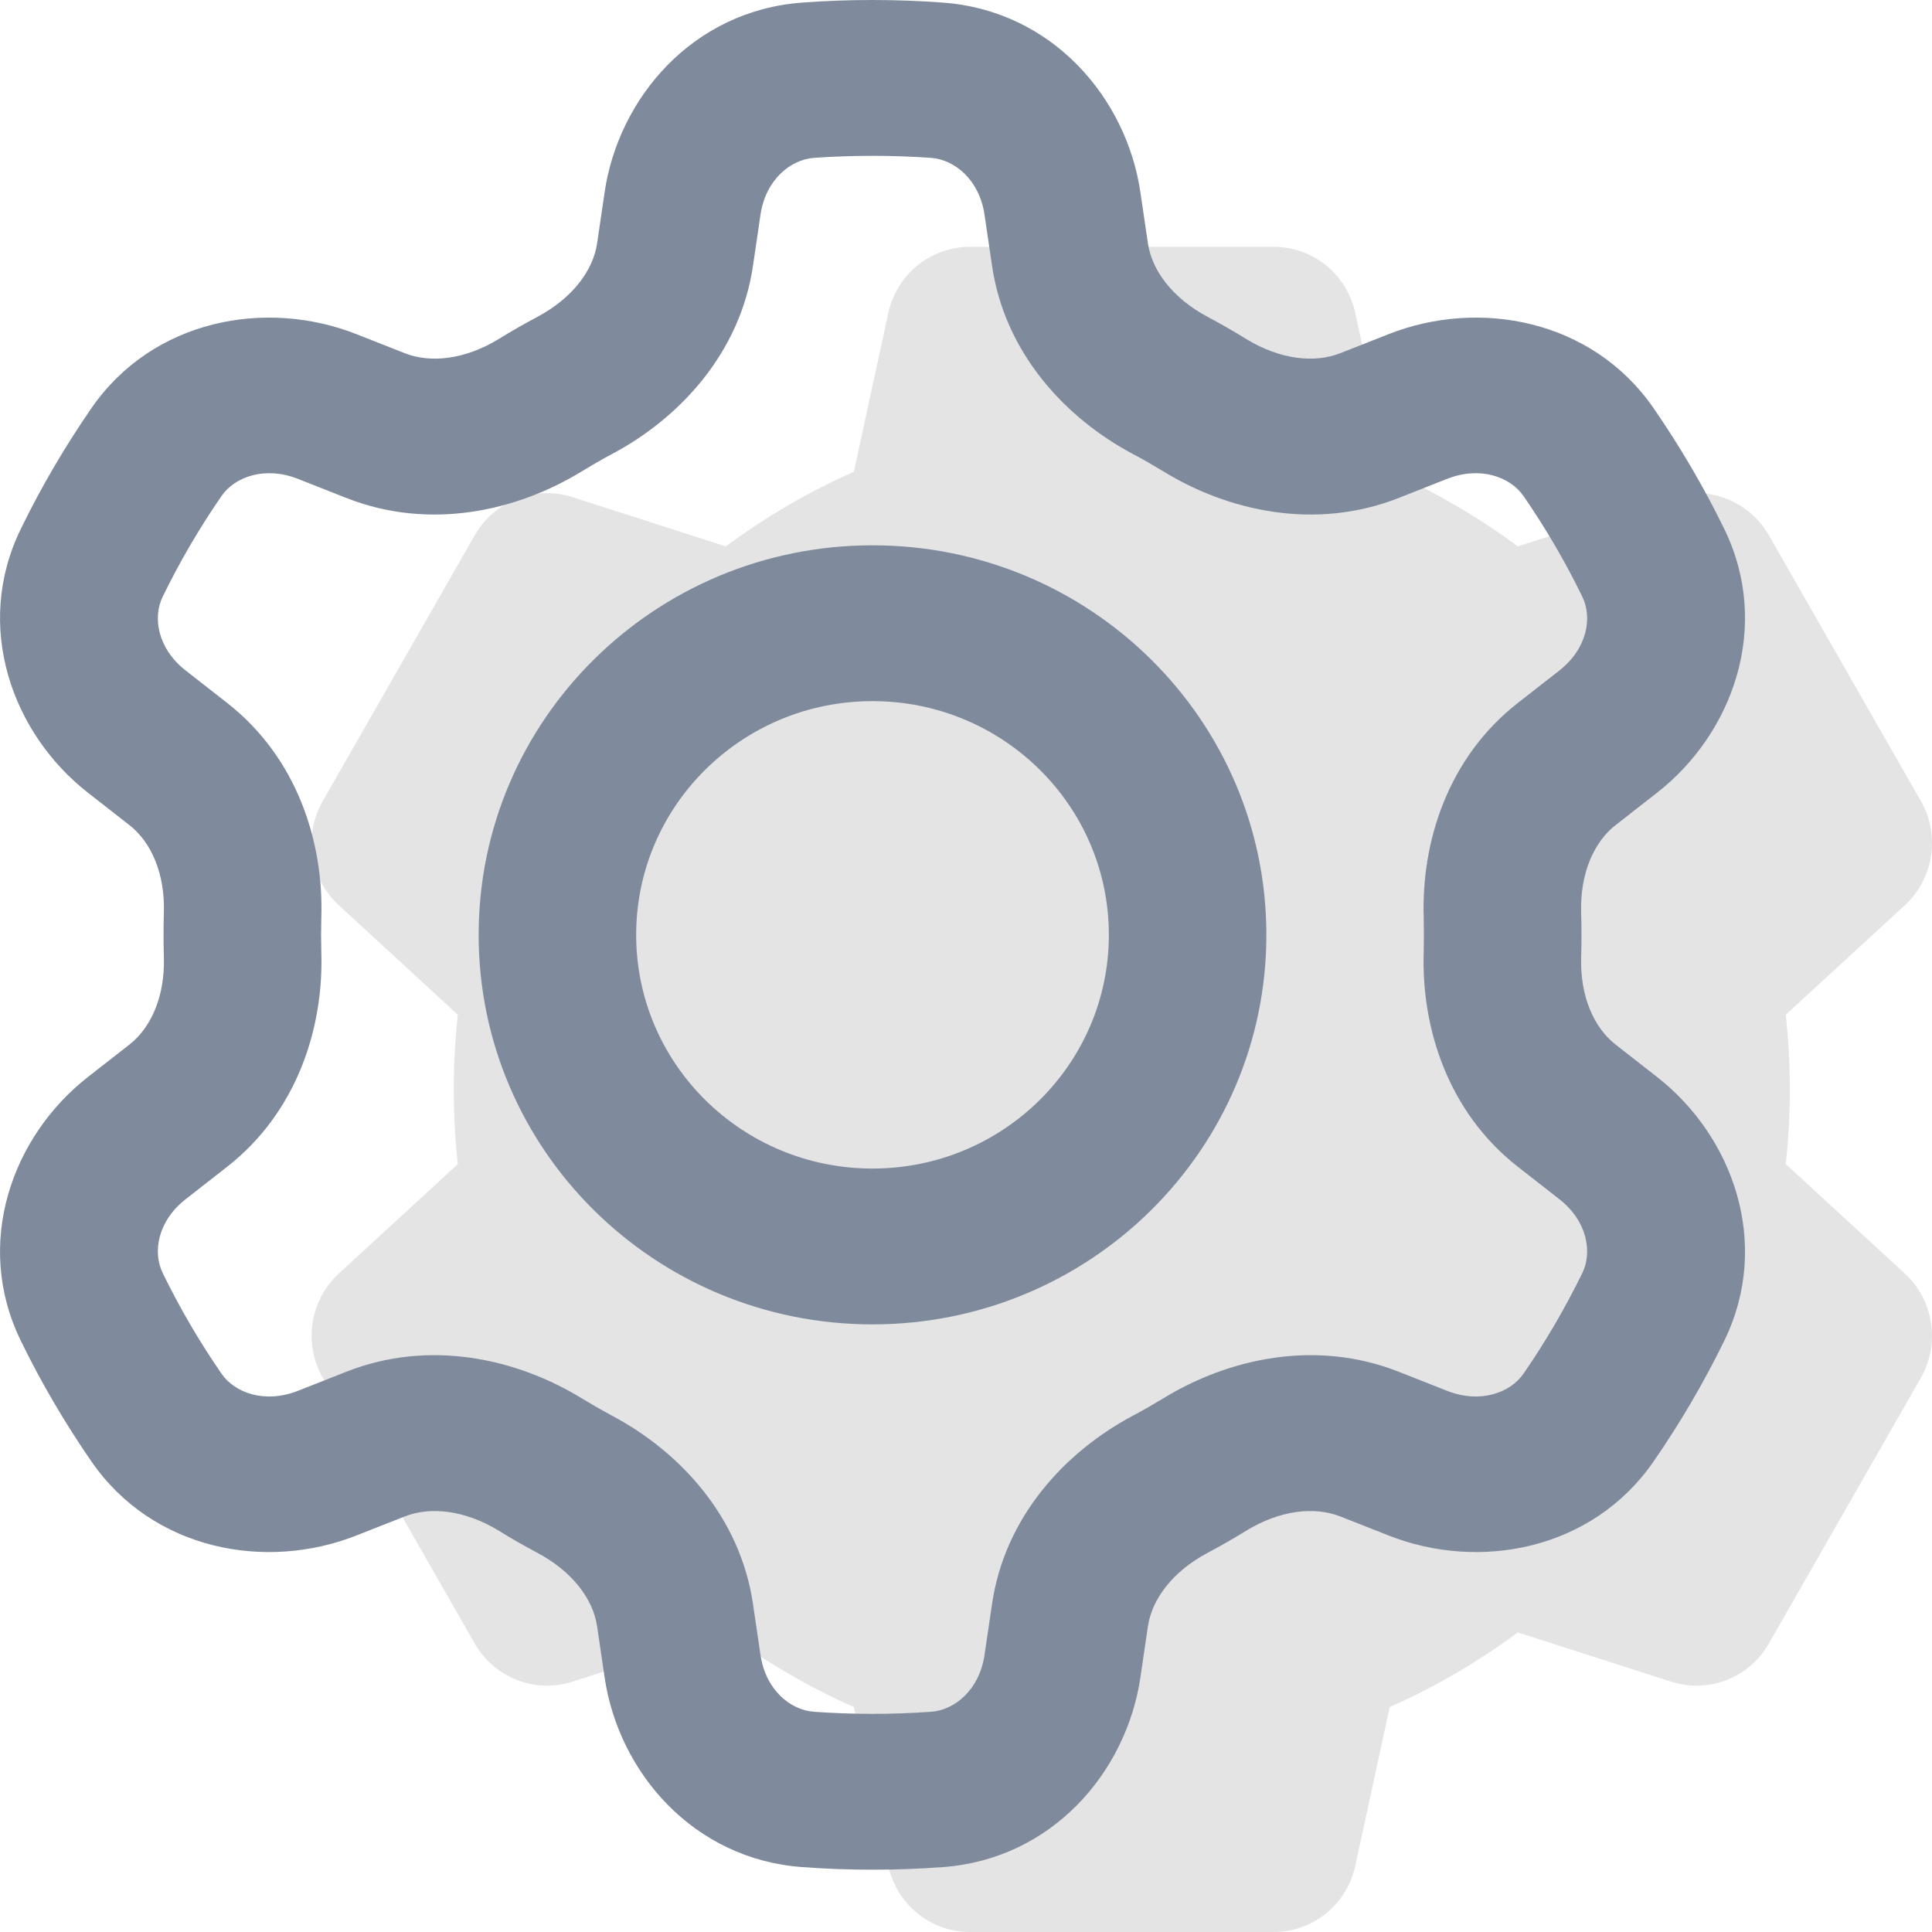 <svg width="32" height="32" viewBox="0 0 32 32" fill="none" xmlns="http://www.w3.org/2000/svg">
<path fill-rule="evenodd" clip-rule="evenodd" d="M23.018 7.813C23.408 7.986 23.786 8.18 24.151 8.395C24.491 8.595 24.821 8.813 25.14 9.05L27.681 8.234C28.3 8.035 28.973 8.298 29.298 8.866L31.815 13.266C32.14 13.834 32.029 14.553 31.549 14.995L29.578 16.807C29.623 17.219 29.645 17.631 29.645 18.042C29.645 18.454 29.623 18.868 29.578 19.281L31.549 21.093C32.029 21.534 32.14 22.254 31.815 22.822L29.298 27.222C28.973 27.79 28.3 28.053 27.681 27.854L25.14 27.038C24.817 27.277 24.483 27.498 24.138 27.7C23.777 27.912 23.404 28.104 23.018 28.274L22.448 30.903C22.31 31.543 21.747 32 21.098 32H16.064C15.414 32 14.852 31.543 14.713 30.903L14.143 28.274C13.78 28.114 13.427 27.934 13.086 27.736C12.719 27.525 12.364 27.292 12.021 27.038L9.481 27.854C8.861 28.053 8.188 27.79 7.863 27.222L5.347 22.822C5.022 22.254 5.132 21.534 5.613 21.093L7.583 19.281C7.538 18.868 7.516 18.456 7.516 18.044C7.516 17.632 7.538 17.219 7.583 16.807L5.613 14.995C5.132 14.553 5.022 13.834 5.347 13.266L7.863 8.866C8.188 8.298 8.861 8.035 9.481 8.234L12.021 9.05C12.36 8.799 12.711 8.568 13.074 8.358C13.419 8.158 13.776 7.976 14.143 7.813L14.713 5.185C14.852 4.544 15.414 4.088 16.064 4.088H21.098C21.747 4.088 22.31 4.544 22.448 5.185L23.018 7.813Z" fill="#E4E4E4"/>
<path fill-rule="evenodd" clip-rule="evenodd" d="M14.451 2.581C14.125 2.581 13.8 2.592 13.479 2.615C13.092 2.644 12.681 2.978 12.596 3.557L12.472 4.4C12.259 5.85 11.254 6.928 10.135 7.521C9.967 7.61 9.803 7.706 9.641 7.804C8.561 8.468 7.114 8.791 5.737 8.248L4.936 7.932C4.385 7.715 3.888 7.898 3.668 8.217C3.304 8.745 2.978 9.301 2.695 9.883C2.525 10.228 2.612 10.745 3.077 11.107L3.759 11.64C4.92 12.546 5.363 13.943 5.322 15.199L5.318 15.484L5.322 15.769C5.363 17.024 4.92 18.422 3.759 19.328L3.077 19.861C2.612 20.223 2.525 20.739 2.695 21.085C2.978 21.667 3.304 22.223 3.668 22.751C3.888 23.07 4.385 23.253 4.936 23.036L5.737 22.72C7.114 22.177 8.561 22.501 9.641 23.164C9.803 23.262 9.967 23.357 10.135 23.447C11.254 24.04 12.259 25.117 12.472 26.568L12.596 27.41C12.681 27.99 13.092 28.324 13.479 28.352C13.8 28.375 14.125 28.387 14.451 28.387C14.778 28.387 15.102 28.375 15.423 28.352C15.812 28.324 16.222 27.99 16.307 27.41L16.431 26.568C16.643 25.117 17.649 24.04 18.767 23.447C18.936 23.357 19.1 23.262 19.263 23.164C20.342 22.501 21.789 22.177 23.166 22.72L23.967 23.036C24.517 23.253 25.014 23.07 25.235 22.751C25.599 22.223 25.925 21.666 26.208 21.085C26.378 20.739 26.29 20.223 25.826 19.861L25.144 19.328C23.982 18.422 23.54 17.024 23.581 15.769L23.584 15.484L23.581 15.199C23.54 13.943 23.982 12.546 25.144 11.64L25.826 11.107C26.29 10.745 26.378 10.228 26.208 9.883C25.925 9.302 25.599 8.745 25.235 8.217C25.014 7.898 24.517 7.715 23.967 7.932L23.166 8.248C21.789 8.791 20.342 8.468 19.263 7.804C19.1 7.706 18.936 7.61 18.767 7.521C17.649 6.928 16.643 5.85 16.431 4.4L16.307 3.557C16.222 2.978 15.812 2.644 15.423 2.615C15.102 2.592 14.778 2.581 14.451 2.581ZM13.289 0.043C13.672 0.014 14.06 0 14.451 0C14.843 0 15.23 0.014 15.614 0.043C17.421 0.173 18.658 1.613 18.889 3.187L19.013 4.03C19.078 4.474 19.415 4.935 20.002 5.248C20.218 5.363 20.431 5.484 20.638 5.613C21.205 5.96 21.777 6.017 22.199 5.85L23.001 5.534C24.492 4.946 26.369 5.285 27.389 6.761C27.826 7.395 28.219 8.063 28.559 8.76C29.346 10.373 28.703 12.151 27.441 13.134L26.76 13.666C26.404 13.943 26.168 14.462 26.189 15.119C26.193 15.24 26.194 15.361 26.194 15.484C26.194 15.607 26.193 15.728 26.189 15.849C26.168 16.506 26.404 17.024 26.76 17.302L27.441 17.834C28.703 18.817 29.346 20.595 28.559 22.208C28.219 22.904 27.826 23.573 27.389 24.206C26.369 25.683 24.492 26.022 23.001 25.433L22.199 25.117C21.777 24.951 21.205 25.008 20.638 25.355C20.431 25.484 20.218 25.605 20.002 25.72C19.415 26.032 19.078 26.494 19.013 26.938L18.889 27.781C18.658 29.355 17.421 30.795 15.614 30.925C15.23 30.954 14.843 30.968 14.451 30.968C14.06 30.968 13.672 30.954 13.289 30.925C11.483 30.795 10.245 29.355 10.014 27.781L9.89 26.938C9.825 26.494 9.488 26.032 8.901 25.72C8.685 25.605 8.472 25.484 8.264 25.355C7.698 25.008 7.125 24.951 6.704 25.117L5.902 25.433C4.41 26.022 2.534 25.683 1.514 24.206C1.077 23.573 0.684 22.904 0.345 22.208C-0.443 20.595 0.2 18.817 1.462 17.834L2.143 17.302C2.499 17.024 2.735 16.506 2.714 15.849C2.71 15.728 2.709 15.607 2.709 15.484C2.709 15.361 2.71 15.24 2.714 15.119C2.735 14.462 2.499 13.943 2.143 13.666L1.462 13.134C0.2 12.151 -0.443 10.373 0.345 8.76C0.684 8.063 1.077 7.395 1.514 6.761C2.534 5.285 4.41 4.946 5.902 5.534L6.704 5.85C7.125 6.017 7.698 5.96 8.264 5.613C8.472 5.484 8.685 5.363 8.901 5.248C9.488 4.935 9.825 4.474 9.89 4.03L10.014 3.187C10.245 1.613 11.483 0.173 13.289 0.043ZM14.451 11.613C12.29 11.613 10.537 13.346 10.537 15.484C10.537 17.622 12.29 19.355 14.451 19.355C16.613 19.355 18.366 17.622 18.366 15.484C18.366 13.346 16.613 11.613 14.451 11.613ZM7.928 15.484C7.928 11.921 10.848 9.032 14.451 9.032C18.054 9.032 20.975 11.921 20.975 15.484C20.975 19.047 18.054 21.936 14.451 21.936C10.848 21.936 7.928 19.047 7.928 15.484Z" fill="#7F8B9C"/>
</svg>
